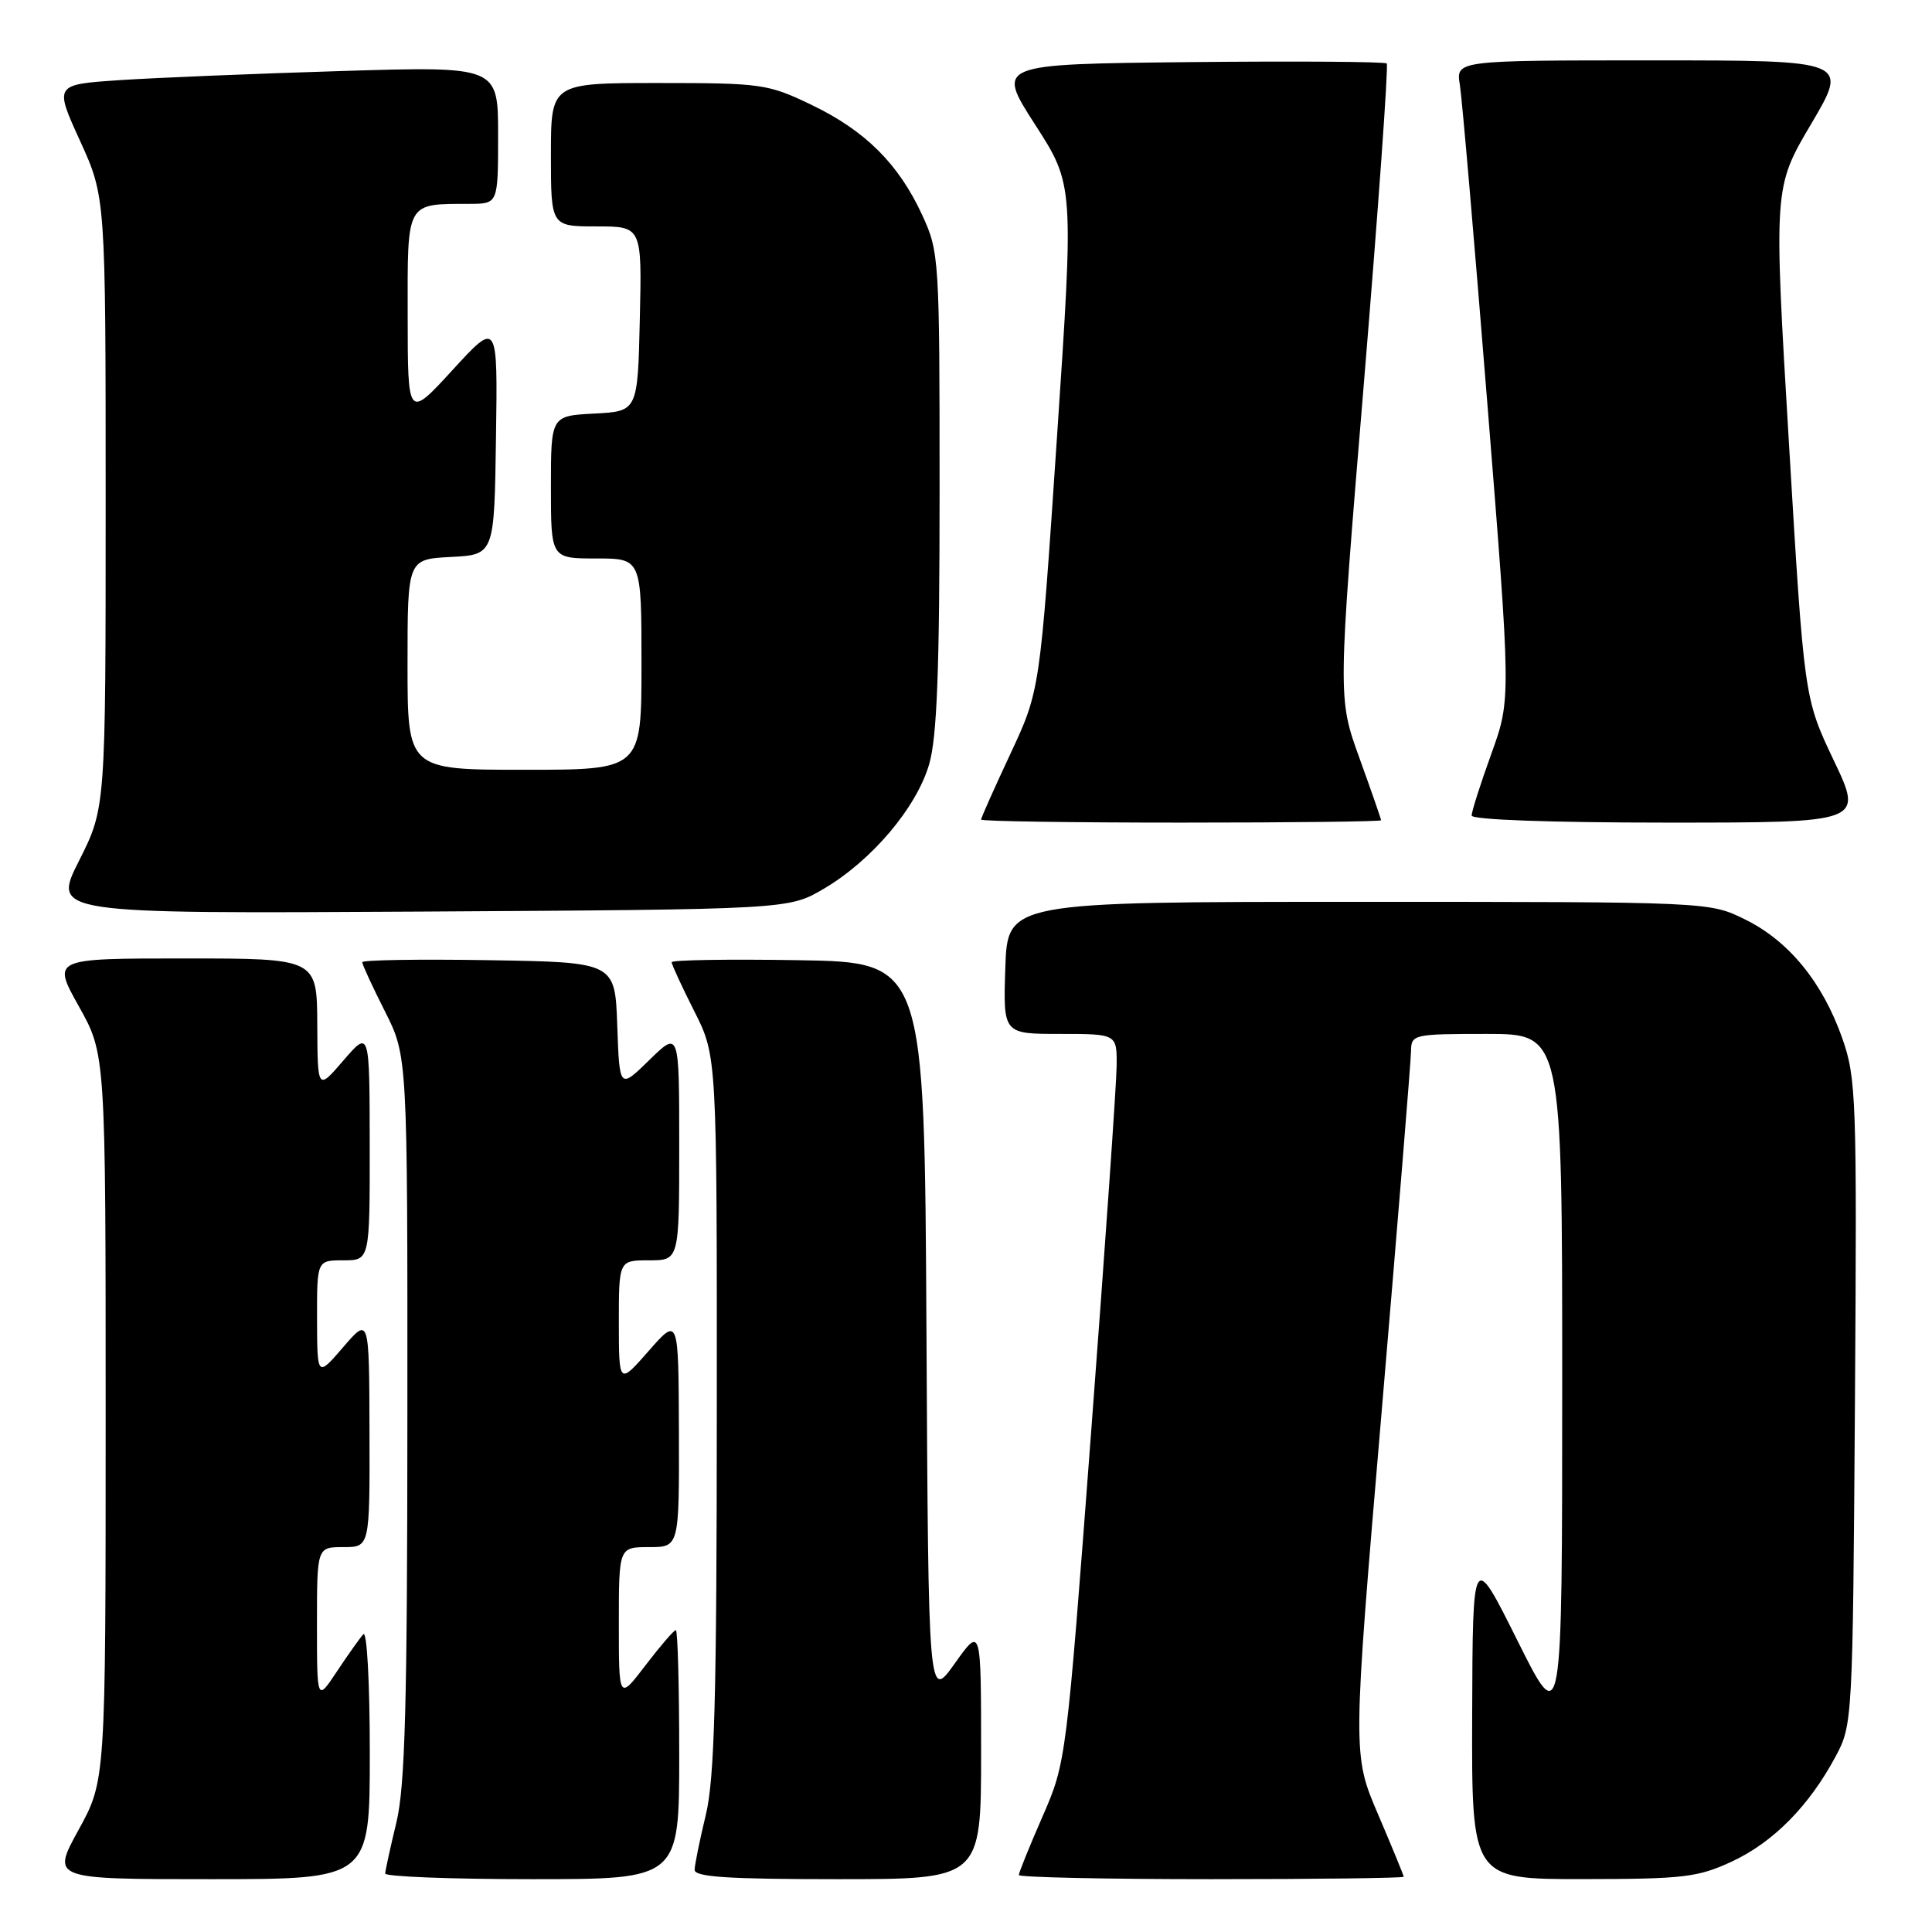 <?xml version="1.0" encoding="UTF-8" standalone="no"?>
<!DOCTYPE svg PUBLIC "-//W3C//DTD SVG 1.1//EN" "http://www.w3.org/Graphics/SVG/1.1/DTD/svg11.dtd" >
<svg xmlns="http://www.w3.org/2000/svg" xmlns:xlink="http://www.w3.org/1999/xlink" version="1.1" viewBox="0 0 256 256">
 <g >
 <path fill="currentColor"
d=" M 49.00 232.30 C 49.00 222.91 48.62 216.02 48.14 216.55 C 47.67 217.07 46.09 219.29 44.64 221.48 C 42.00 225.46 42.00 225.46 42.00 215.23 C 42.00 205.00 42.00 205.00 45.50 205.00 C 49.00 205.00 49.00 205.00 48.96 189.75 C 48.92 174.50 48.92 174.50 45.48 178.50 C 42.03 182.50 42.03 182.50 42.01 174.75 C 42.00 167.00 42.00 167.00 45.50 167.00 C 49.00 167.00 49.00 167.00 48.99 151.75 C 48.97 136.50 48.97 136.50 45.52 140.50 C 42.08 144.50 42.08 144.50 42.04 135.75 C 42.00 127.00 42.00 127.00 24.45 127.00 C 6.90 127.00 6.90 127.00 10.45 133.35 C 14.00 139.69 14.00 139.69 14.00 187.81 C 14.00 235.93 14.00 235.93 10.41 242.47 C 6.82 249.00 6.82 249.00 27.91 249.00 C 49.00 249.00 49.00 249.00 49.00 232.30 Z  M 90.00 232.50 C 90.00 223.43 89.80 216.00 89.55 216.00 C 89.30 216.00 87.50 218.09 85.55 220.64 C 82.00 225.29 82.00 225.29 82.00 215.14 C 82.00 205.00 82.00 205.00 86.00 205.00 C 90.00 205.00 90.00 205.00 89.96 189.75 C 89.91 174.50 89.91 174.50 85.96 179.00 C 82.01 183.50 82.01 183.50 82.00 175.25 C 82.00 167.00 82.00 167.00 86.00 167.00 C 90.00 167.00 90.00 167.00 90.00 151.80 C 90.00 136.59 90.00 136.59 86.04 140.46 C 82.09 144.32 82.09 144.32 81.79 135.91 C 81.50 127.50 81.50 127.50 64.75 127.23 C 55.54 127.08 48.00 127.20 48.00 127.50 C 48.00 127.81 49.35 130.73 51.00 134.00 C 54.00 139.94 54.00 139.94 53.98 187.72 C 53.97 225.97 53.68 236.70 52.52 241.50 C 51.72 244.80 51.06 247.84 51.04 248.25 C 51.02 248.66 59.77 249.00 70.50 249.00 C 90.00 249.00 90.00 249.00 90.00 232.50 Z  M 130.00 232.25 C 130.00 215.51 130.00 215.51 126.51 220.42 C 123.02 225.33 123.02 225.33 122.76 176.41 C 122.50 127.50 122.50 127.50 105.75 127.23 C 96.54 127.08 89.00 127.20 89.00 127.50 C 89.00 127.81 90.35 130.73 92.00 134.00 C 95.00 139.94 95.00 139.94 94.98 187.22 C 94.97 225.03 94.68 235.70 93.52 240.50 C 92.72 243.80 92.06 247.06 92.04 247.75 C 92.01 248.71 96.45 249.00 111.00 249.00 C 130.00 249.00 130.00 249.00 130.00 232.25 Z  M 186.00 248.68 C 186.00 248.50 184.47 244.79 182.61 240.43 C 179.21 232.50 179.21 232.50 183.08 187.00 C 185.21 161.97 186.96 140.49 186.97 139.25 C 187.00 137.07 187.30 137.00 197.00 137.00 C 207.00 137.00 207.00 137.00 207.00 183.14 C 207.00 229.28 207.00 229.28 201.07 217.39 C 195.14 205.50 195.14 205.50 195.07 227.25 C 195.00 249.00 195.00 249.00 209.75 248.99 C 223.09 248.98 224.98 248.76 229.51 246.65 C 234.98 244.10 239.74 239.27 243.24 232.72 C 245.47 228.56 245.50 227.93 245.79 185.84 C 246.06 145.53 245.97 142.87 244.11 137.57 C 241.50 130.16 237.03 124.68 231.23 121.83 C 226.50 119.50 226.50 119.50 180.00 119.50 C 133.50 119.50 133.50 119.50 133.21 128.25 C 132.92 137.00 132.92 137.00 140.46 137.00 C 148.00 137.00 148.00 137.00 147.96 141.25 C 147.94 143.59 146.43 165.30 144.60 189.50 C 141.29 233.36 141.27 233.52 138.14 240.70 C 136.41 244.65 135.00 248.14 135.00 248.45 C 135.00 248.75 146.47 249.00 160.50 249.00 C 174.53 249.00 186.00 248.85 186.00 248.68 Z  M 109.15 117.77 C 115.51 114.03 121.45 107.01 123.12 101.26 C 124.16 97.66 124.50 88.85 124.50 65.00 C 124.50 34.24 124.45 33.38 122.20 28.50 C 119.07 21.71 114.65 17.31 107.50 13.88 C 101.76 11.12 100.89 11.00 87.25 11.00 C 73.00 11.00 73.00 11.00 73.00 20.50 C 73.00 30.00 73.00 30.00 79.03 30.00 C 85.06 30.00 85.06 30.00 84.78 42.25 C 84.50 54.50 84.50 54.50 78.75 54.80 C 73.00 55.10 73.00 55.10 73.00 64.55 C 73.00 74.00 73.00 74.00 79.00 74.00 C 85.00 74.00 85.00 74.00 85.00 88.00 C 85.00 102.00 85.00 102.00 69.50 102.00 C 54.00 102.00 54.00 102.00 54.00 88.05 C 54.00 74.10 54.00 74.10 59.75 73.80 C 65.50 73.50 65.50 73.50 65.72 58.00 C 65.95 42.50 65.95 42.50 59.99 49.00 C 54.03 55.50 54.03 55.50 54.02 41.87 C 54.00 26.55 53.73 27.04 62.25 27.01 C 66.00 27.00 66.00 27.00 66.00 17.89 C 66.00 8.78 66.00 8.78 45.25 9.41 C 33.84 9.76 20.61 10.30 15.85 10.62 C 7.20 11.20 7.20 11.20 10.60 18.65 C 14.00 26.11 14.00 26.11 14.00 66.58 C 14.00 107.05 14.00 107.05 10.47 114.06 C 6.94 121.07 6.94 121.07 55.72 120.79 C 104.50 120.50 104.50 120.50 109.15 117.77 Z  M 183.00 108.69 C 183.00 108.52 181.71 104.81 180.13 100.44 C 177.26 92.50 177.26 92.50 180.73 50.68 C 182.63 27.68 183.99 8.66 183.75 8.41 C 183.50 8.17 171.76 8.09 157.65 8.23 C 132.00 8.50 132.00 8.50 137.15 16.50 C 142.30 24.50 142.30 24.50 140.05 58.00 C 137.80 91.50 137.80 91.50 133.90 99.85 C 131.75 104.44 130.00 108.37 130.00 108.60 C 130.00 108.82 141.93 109.00 156.50 109.00 C 171.07 109.00 183.00 108.86 183.00 108.69 Z  M 242.98 100.75 C 239.06 92.50 239.06 92.50 237.04 58.67 C 235.02 24.83 235.02 24.83 239.99 16.42 C 244.96 8.00 244.96 8.00 218.94 8.00 C 192.91 8.00 192.91 8.00 193.44 11.25 C 193.73 13.04 195.37 32.08 197.09 53.57 C 200.22 92.65 200.22 92.65 197.61 99.88 C 196.17 103.86 195.00 107.54 195.00 108.06 C 195.00 108.62 205.41 109.00 220.95 109.00 C 246.91 109.00 246.91 109.00 242.98 100.75 Z "/>
</g>
</svg>